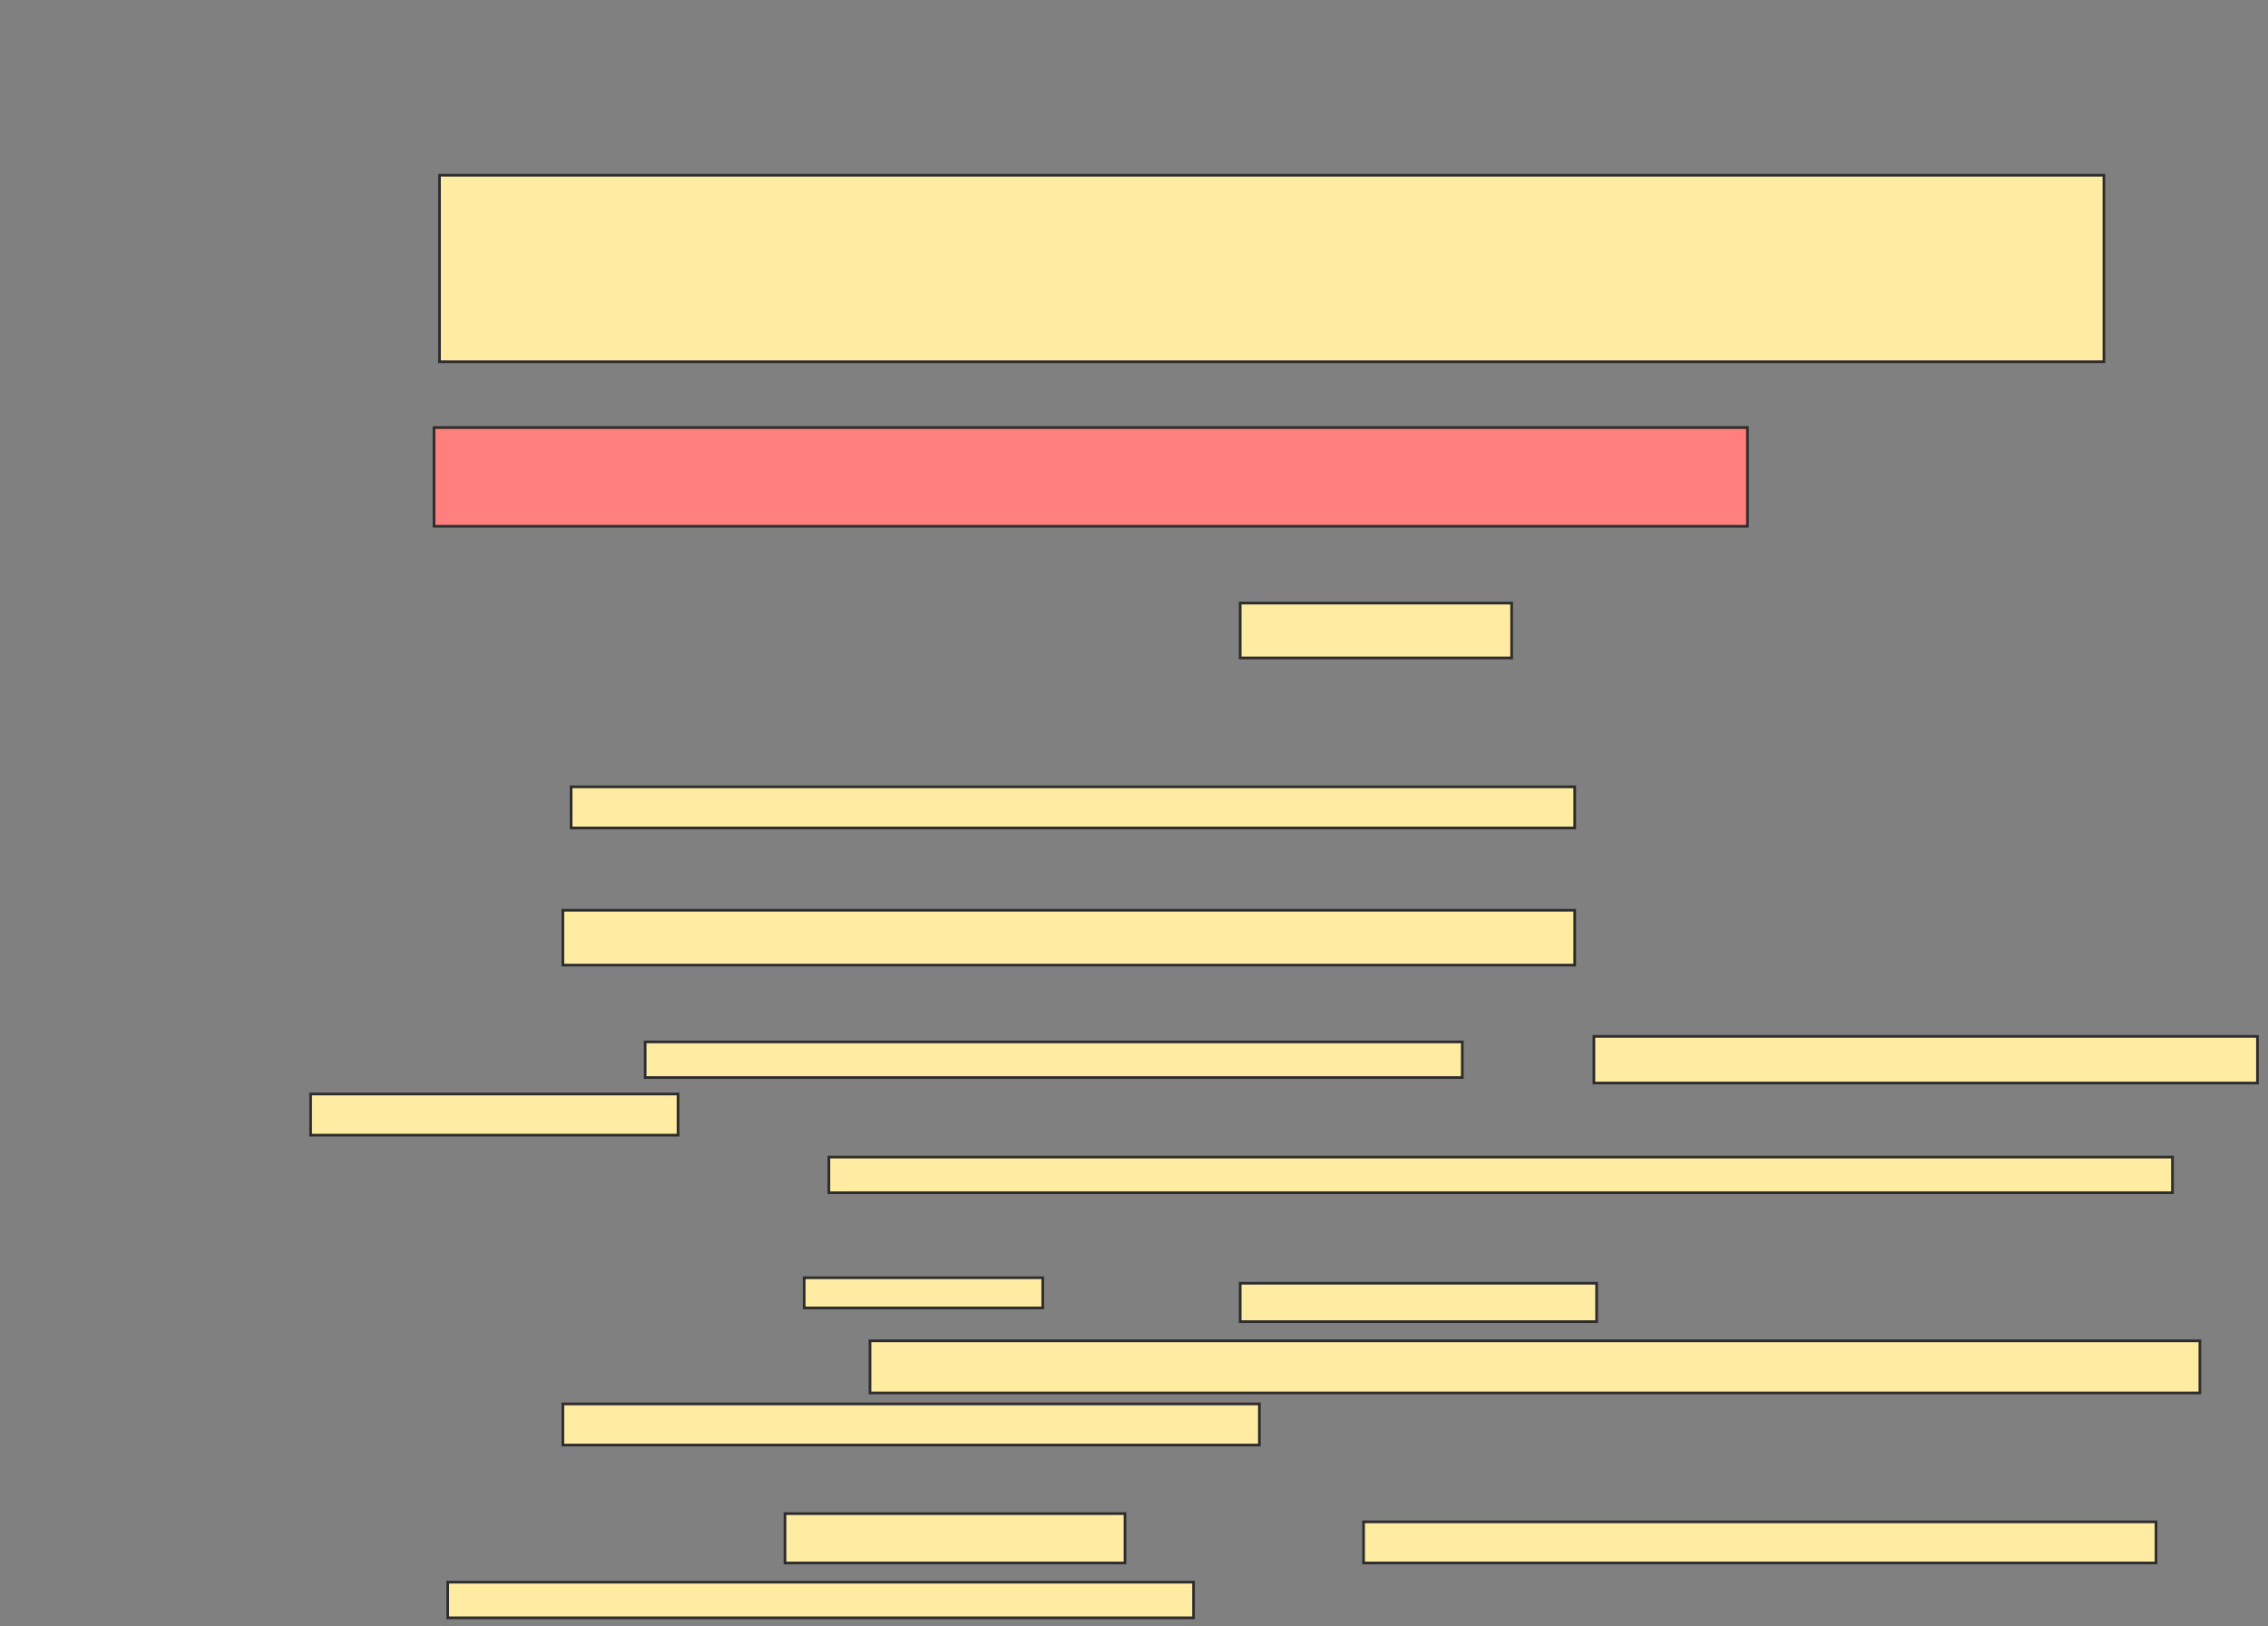 <svg xmlns="http://www.w3.org/2000/svg" width="844" height="605">
 <rect width="100%" height="100%" fill="#808080" stroke="none"/>
 <!-- Created with Image Occlusion Enhanced -->
 <g>
  <title>Labels</title>
 </g>
 <g>
  <title>Masks</title>
  <rect id="4f4967e9082847af83be529bd3c0e04f-ao-1" height="69.388" width="619.388" y="65.204" x="163.551" stroke="#2D2D2D" fill="#FFEBA2"/>
  <rect id="4f4967e9082847af83be529bd3c0e04f-ao-2" height="36.735" width="488.776" y="159.082" x="161.51" stroke="#2D2D2D" fill="#FF7E7E" class="qshape"/>
  <rect id="4f4967e9082847af83be529bd3c0e04f-ao-3" height="13.265" width="500" y="430.51" x="308.449" stroke="#2D2D2D" fill="#FFEBA2"/>
  <g id="4f4967e9082847af83be529bd3c0e04f-ao-4">
   <rect height="13.265" width="304.082" y="387.653" x="240.082" stroke="#2D2D2D" fill="#FFEBA2"/>
   <rect height="17.347" width="246.939" y="385.612" x="593.143" stroke="#2D2D2D" fill="#FFEBA2"/>
   <rect height="15.306" width="136.735" y="407.041" x="115.592" stroke="#2D2D2D" fill="#FFEBA2"/>
  </g>
  <g id="4f4967e9082847af83be529bd3c0e04f-ao-5">
   <rect height="11.224" width="88.776" y="475.408" x="299.265" stroke="#2D2D2D" fill="#FFEBA2"/>
   <rect height="14.286" width="132.653" y="477.449" x="461.51" stroke="#2D2D2D" fill="#FFEBA2"/>
   <rect height="19.388" width="494.898" y="498.878" x="323.755" stroke="#2D2D2D" fill="#FFEBA2"/>
   <rect height="15.306" width="259.184" y="522.347" x="209.469" stroke="#2D2D2D" fill="#FFEBA2"/>
  </g>
  <g id="4f4967e9082847af83be529bd3c0e04f-ao-6">
   <rect height="18.367" width="126.531" y="563.163" x="292.122" stroke="#2D2D2D" fill="#FFEBA2"/>
   <rect height="15.306" width="294.898" y="566.224" x="507.429" stroke="#2D2D2D" fill="#FFEBA2"/>
   <rect height="13.265" width="277.551" y="588.673" x="166.612" stroke="#2D2D2D" fill="#FFEBA2"/>
  </g>
  <g id="4f4967e9082847af83be529bd3c0e04f-ao-7">
   <rect height="20.408" width="101.02" y="224.388" x="461.51" stroke="#2D2D2D" fill="#FFEBA2"/>
   <rect height="15.306" width="373.469" y="292.755" x="212.531" stroke="#2D2D2D" fill="#FFEBA2"/>
   <rect height="20.408" width="376.531" y="338.673" x="209.469" stroke="#2D2D2D" fill="#FFEBA2"/>
  </g>
 </g>
</svg>